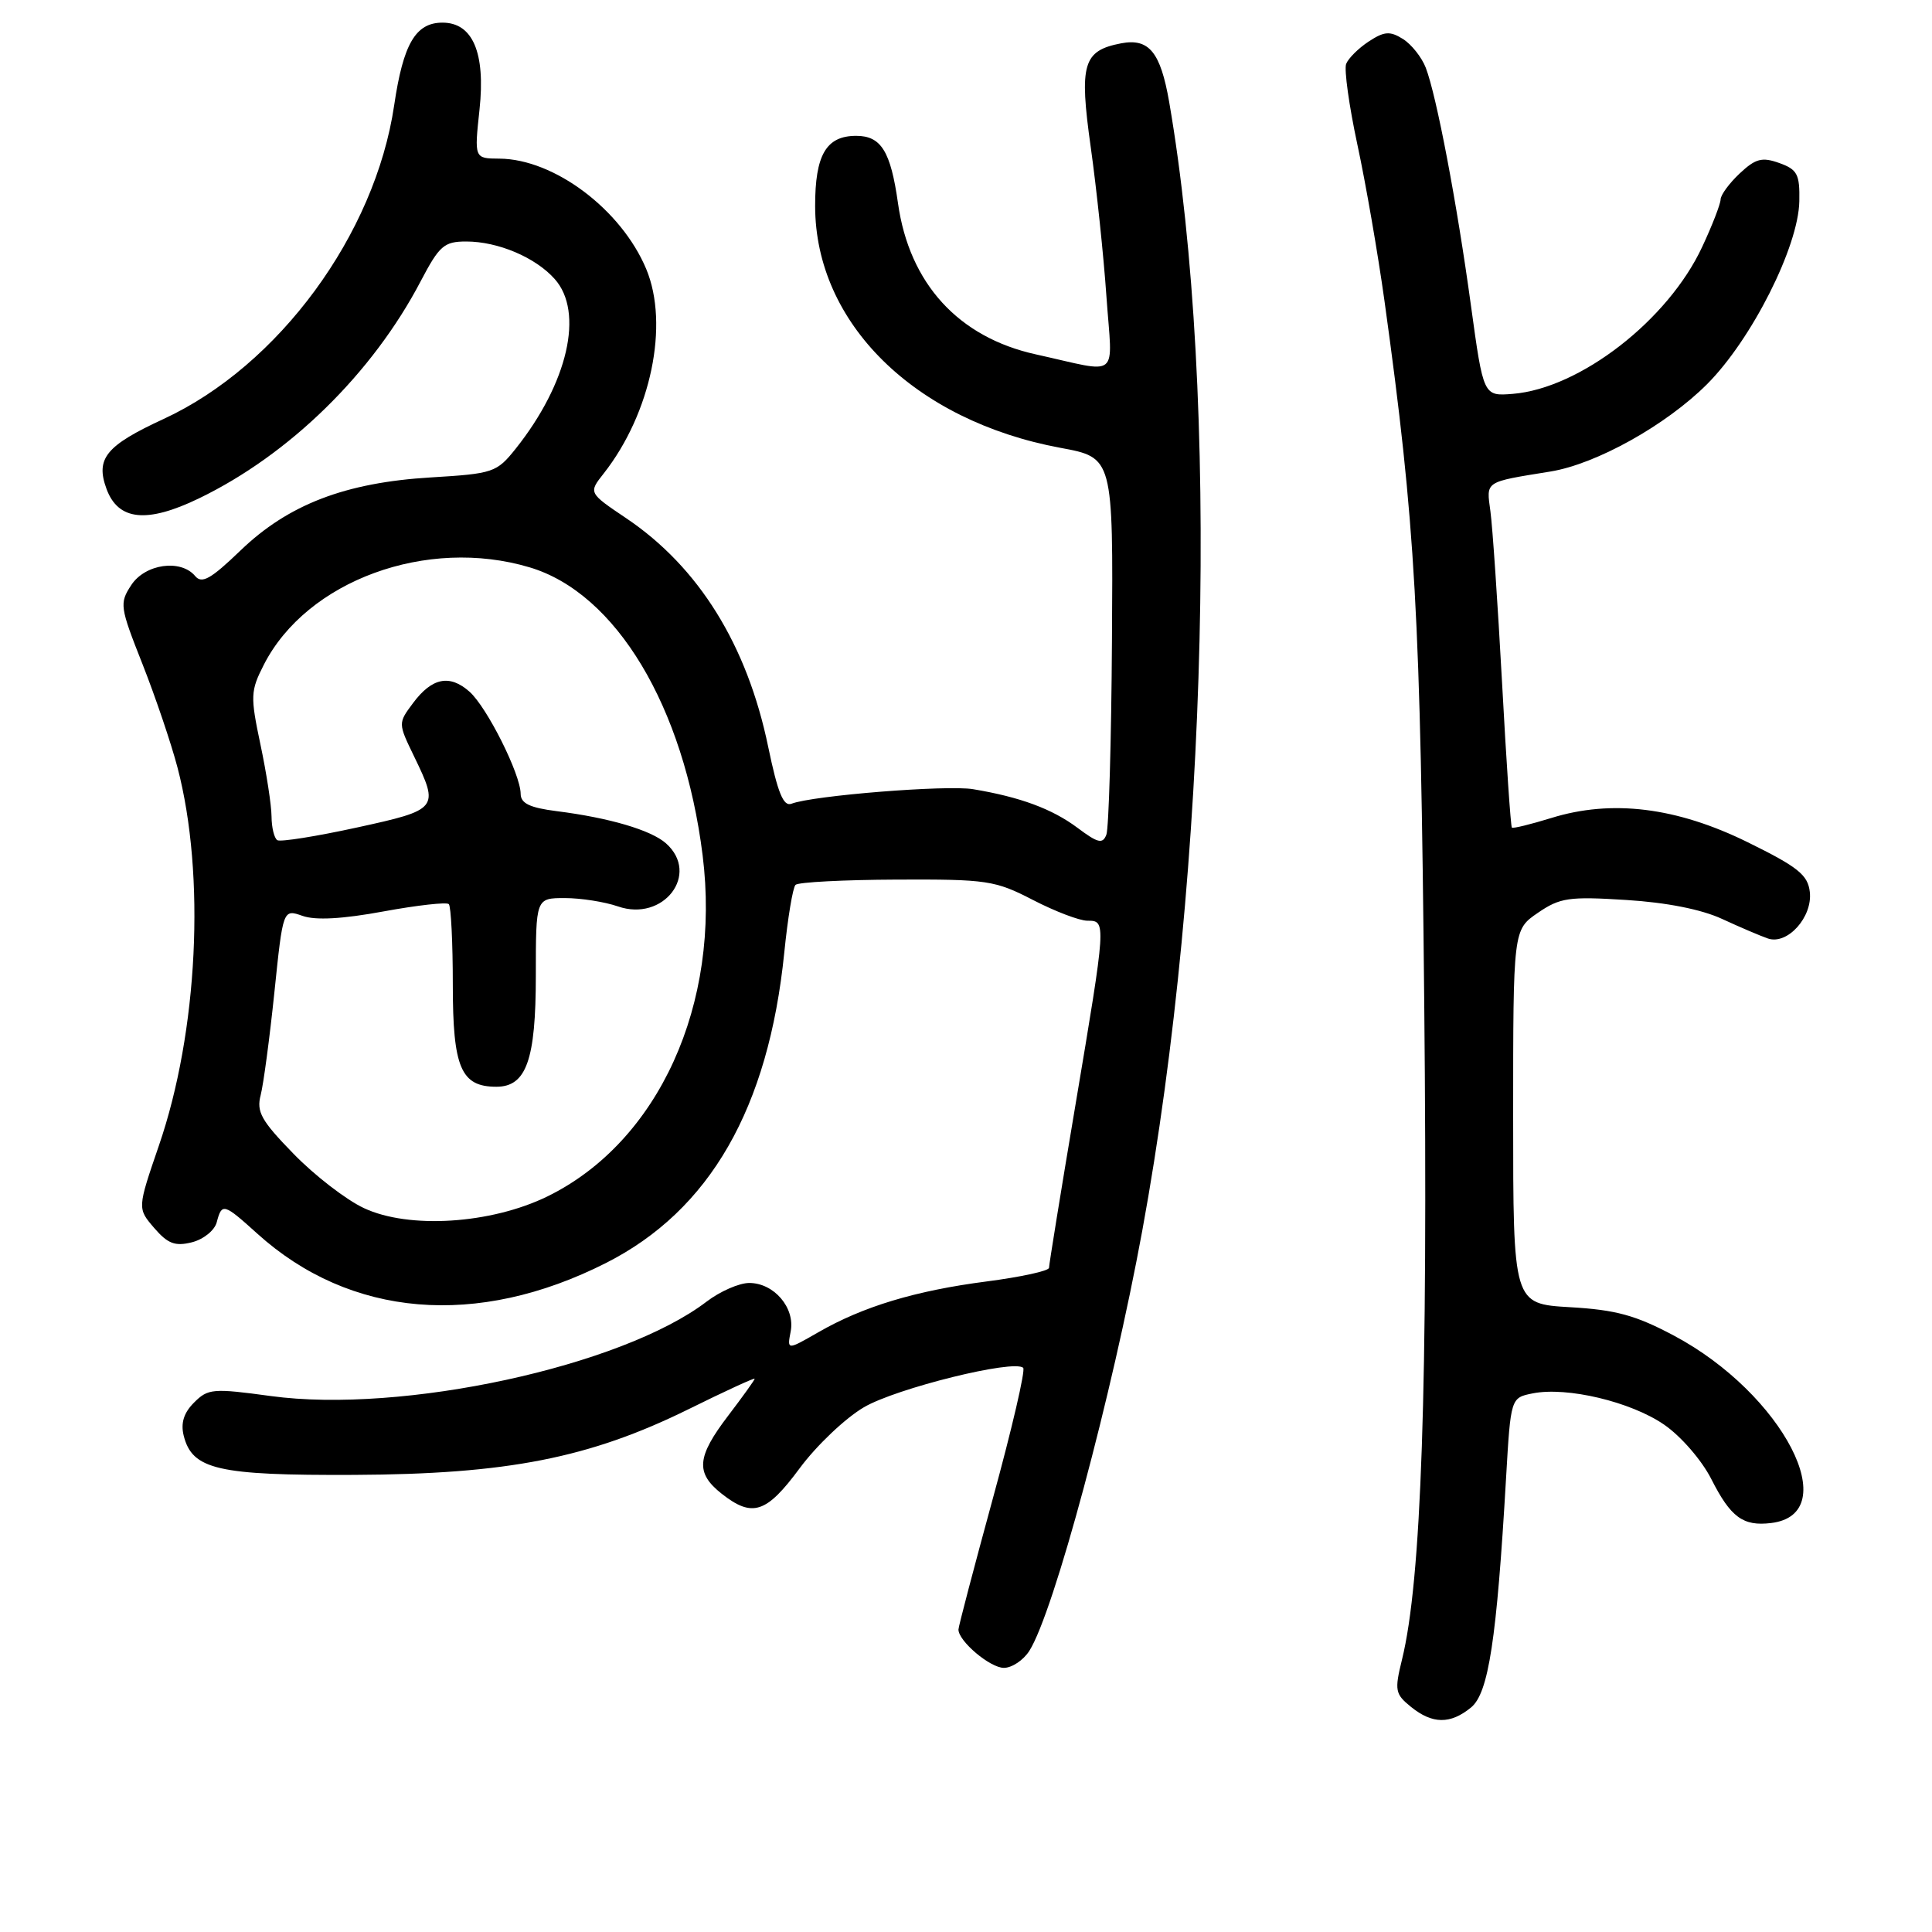 <?xml version="1.0" encoding="UTF-8" standalone="no"?>
<!DOCTYPE svg PUBLIC "-//W3C//DTD SVG 1.1//EN" "http://www.w3.org/Graphics/SVG/1.1/DTD/svg11.dtd" >
<svg xmlns="http://www.w3.org/2000/svg" xmlns:xlink="http://www.w3.org/1999/xlink" version="1.1" viewBox="0 0 256 256">
 <g >
 <path fill="currentColor"
d=" M 194.92 226.25 C 197.24 224.35 198.32 217.30 199.56 195.86 C 200.18 185.21 200.18 185.21 203.09 184.63 C 207.63 183.72 216.10 185.74 220.50 188.77 C 222.74 190.31 225.49 193.49 226.75 195.97 C 229.32 201.05 230.96 202.26 234.67 201.81 C 244.50 200.64 236.24 184.67 221.83 176.99 C 216.74 174.28 214.13 173.56 208.03 173.21 C 200.50 172.77 200.50 172.77 200.50 147.98 C 200.50 123.20 200.50 123.20 203.77 120.96 C 206.70 118.95 207.88 118.77 215.47 119.25 C 220.81 119.58 225.47 120.50 228.20 121.77 C 230.56 122.86 233.30 124.03 234.27 124.36 C 236.85 125.23 240.19 121.51 239.81 118.19 C 239.55 115.93 238.25 114.88 231.60 111.61 C 222.16 106.96 213.57 105.90 205.55 108.39 C 202.82 109.23 200.47 109.81 200.33 109.66 C 200.18 109.51 199.59 100.87 199.03 90.45 C 198.46 80.03 197.77 69.82 197.49 67.77 C 196.94 63.70 196.62 63.91 205.44 62.48 C 211.52 61.49 220.74 56.35 226.18 50.92 C 232.10 45.00 238.31 32.69 238.42 26.66 C 238.49 23.09 238.16 22.46 235.76 21.60 C 233.47 20.78 232.62 21.01 230.51 22.99 C 229.13 24.29 228.00 25.83 227.99 26.42 C 227.98 27.02 226.89 29.85 225.55 32.71 C 221.04 42.41 209.36 51.47 200.44 52.19 C 196.56 52.50 196.56 52.50 194.91 40.50 C 193.04 26.82 190.35 12.69 188.92 8.97 C 188.38 7.58 187.02 5.87 185.89 5.16 C 184.17 4.09 183.42 4.15 181.36 5.50 C 180.00 6.39 178.66 7.73 178.37 8.47 C 178.09 9.22 178.76 14.03 179.86 19.16 C 180.97 24.30 182.58 33.62 183.45 39.87 C 187.57 69.61 188.22 81.21 188.72 133.00 C 189.22 184.05 188.35 209.44 185.77 219.91 C 184.77 223.98 184.86 224.47 186.95 226.16 C 189.80 228.47 192.18 228.49 194.92 226.25 Z  M 136.39 218.75 C 139.63 213.66 147.36 184.89 151.37 163.00 C 160.13 115.22 161.62 52.30 154.92 13.50 C 153.77 6.90 152.25 5.04 148.56 5.74 C 143.50 6.71 142.98 8.47 144.53 19.51 C 145.30 25.00 146.24 33.91 146.61 39.31 C 147.39 50.45 148.60 49.46 137.27 46.96 C 127.00 44.70 120.49 37.57 118.99 26.94 C 118.02 20.04 116.75 18.00 113.45 18.00 C 109.47 18.00 108.00 20.53 108.01 27.32 C 108.03 42.81 121.16 55.74 140.51 59.34 C 147.50 60.63 147.50 60.63 147.34 84.86 C 147.26 98.18 146.92 109.76 146.60 110.60 C 146.11 111.87 145.48 111.72 142.76 109.68 C 139.41 107.18 135.18 105.61 128.93 104.57 C 125.46 103.99 107.69 105.41 104.87 106.50 C 103.81 106.90 103.06 105.07 101.79 98.96 C 99.00 85.47 92.59 75.14 82.98 68.67 C 77.97 65.30 77.97 65.30 80.00 62.73 C 86.26 54.76 88.70 43.02 85.63 35.65 C 82.33 27.76 73.43 21.07 66.17 21.02 C 62.84 21.00 62.84 21.00 63.54 14.50 C 64.34 6.98 62.64 3.00 58.63 3.00 C 55.07 3.00 53.43 5.81 52.23 13.95 C 49.70 31.08 36.91 48.47 21.69 55.51 C 14.02 59.05 12.63 60.76 14.12 64.80 C 15.67 68.98 19.46 69.37 26.34 66.05 C 38.34 60.26 49.36 49.47 55.75 37.25 C 58.22 32.55 58.84 32.00 61.78 32.00 C 65.98 32.00 70.95 34.10 73.50 36.97 C 77.42 41.36 75.25 50.78 68.32 59.47 C 65.81 62.61 65.36 62.76 57.10 63.26 C 45.75 63.94 38.19 66.85 31.86 72.95 C 27.94 76.72 26.75 77.40 25.86 76.33 C 23.96 74.05 19.23 74.71 17.39 77.53 C 15.81 79.94 15.88 80.41 18.87 87.97 C 20.59 92.33 22.68 98.50 23.52 101.70 C 27.26 115.96 26.24 136.74 21.05 151.81 C 18.20 160.12 18.20 160.12 20.43 162.71 C 22.23 164.80 23.19 165.17 25.43 164.61 C 26.97 164.22 28.44 163.03 28.72 161.95 C 29.40 159.37 29.63 159.43 34.09 163.46 C 46.41 174.59 63.22 176.00 80.30 167.35 C 94.06 160.38 101.83 146.85 103.92 126.23 C 104.38 121.65 105.05 117.61 105.41 117.25 C 105.77 116.89 111.80 116.58 118.81 116.55 C 130.80 116.50 131.86 116.66 136.87 119.25 C 139.79 120.76 143.04 122.00 144.09 122.00 C 146.60 122.00 146.60 122.03 142.50 146.43 C 140.57 157.88 139.00 167.59 139.00 167.99 C 139.00 168.40 135.28 169.21 130.73 169.80 C 121.31 171.02 114.34 173.12 108.40 176.55 C 104.29 178.91 104.29 178.91 104.77 176.42 C 105.37 173.29 102.56 170.00 99.28 170.00 C 97.95 170.00 95.41 171.11 93.63 172.47 C 82.36 181.07 53.27 187.36 35.86 184.98 C 28.23 183.94 27.56 183.99 25.72 185.84 C 24.35 187.20 23.93 188.57 24.34 190.23 C 25.47 194.73 28.84 195.51 46.91 195.43 C 67.23 195.34 78.11 193.20 91.25 186.72 C 96.06 184.34 100.00 182.53 100.00 182.69 C 100.00 182.85 98.42 185.05 96.50 187.57 C 92.31 193.06 92.13 195.17 95.63 197.93 C 99.70 201.13 101.55 200.52 105.97 194.54 C 108.19 191.54 112.01 187.91 114.47 186.47 C 118.76 183.95 134.41 180.08 135.58 181.25 C 135.89 181.56 134.09 189.32 131.57 198.51 C 129.06 207.70 127.00 215.53 127.00 215.92 C 127.00 217.46 131.19 221.00 133.02 221.00 C 134.08 221.00 135.60 219.99 136.39 218.75 Z  M 48.22 160.08 C 45.86 158.98 41.67 155.74 38.90 152.89 C 34.62 148.50 33.96 147.32 34.54 145.11 C 34.91 143.67 35.73 137.54 36.36 131.47 C 37.50 120.45 37.50 120.45 40.09 121.36 C 41.81 121.97 45.39 121.77 50.81 120.77 C 55.28 119.95 59.18 119.51 59.47 119.80 C 59.76 120.09 60.00 124.91 60.00 130.51 C 60.00 141.47 61.08 144.00 65.77 144.00 C 69.74 144.00 71.00 140.45 71.00 129.28 C 71.00 119.00 71.00 119.00 74.85 119.00 C 76.97 119.00 80.13 119.50 81.87 120.10 C 87.92 122.21 92.81 115.81 88.25 111.75 C 86.27 109.99 80.73 108.36 73.75 107.48 C 70.20 107.03 69.00 106.45 68.99 105.19 C 68.98 102.59 64.53 93.72 62.22 91.66 C 59.59 89.32 57.24 89.79 54.73 93.16 C 52.74 95.83 52.74 95.83 54.87 100.23 C 58.22 107.15 58.11 107.29 47.25 109.66 C 41.89 110.83 37.16 111.58 36.75 111.33 C 36.34 111.08 35.99 109.67 35.98 108.19 C 35.97 106.71 35.31 102.42 34.51 98.65 C 33.16 92.25 33.19 91.55 34.96 88.08 C 40.65 76.93 56.58 71.10 70.19 75.18 C 81.63 78.60 90.63 93.59 93.10 113.32 C 95.57 133.05 87.26 151.32 72.54 158.53 C 65.05 162.19 54.18 162.88 48.22 160.08 Z "/>
</g>
</svg>